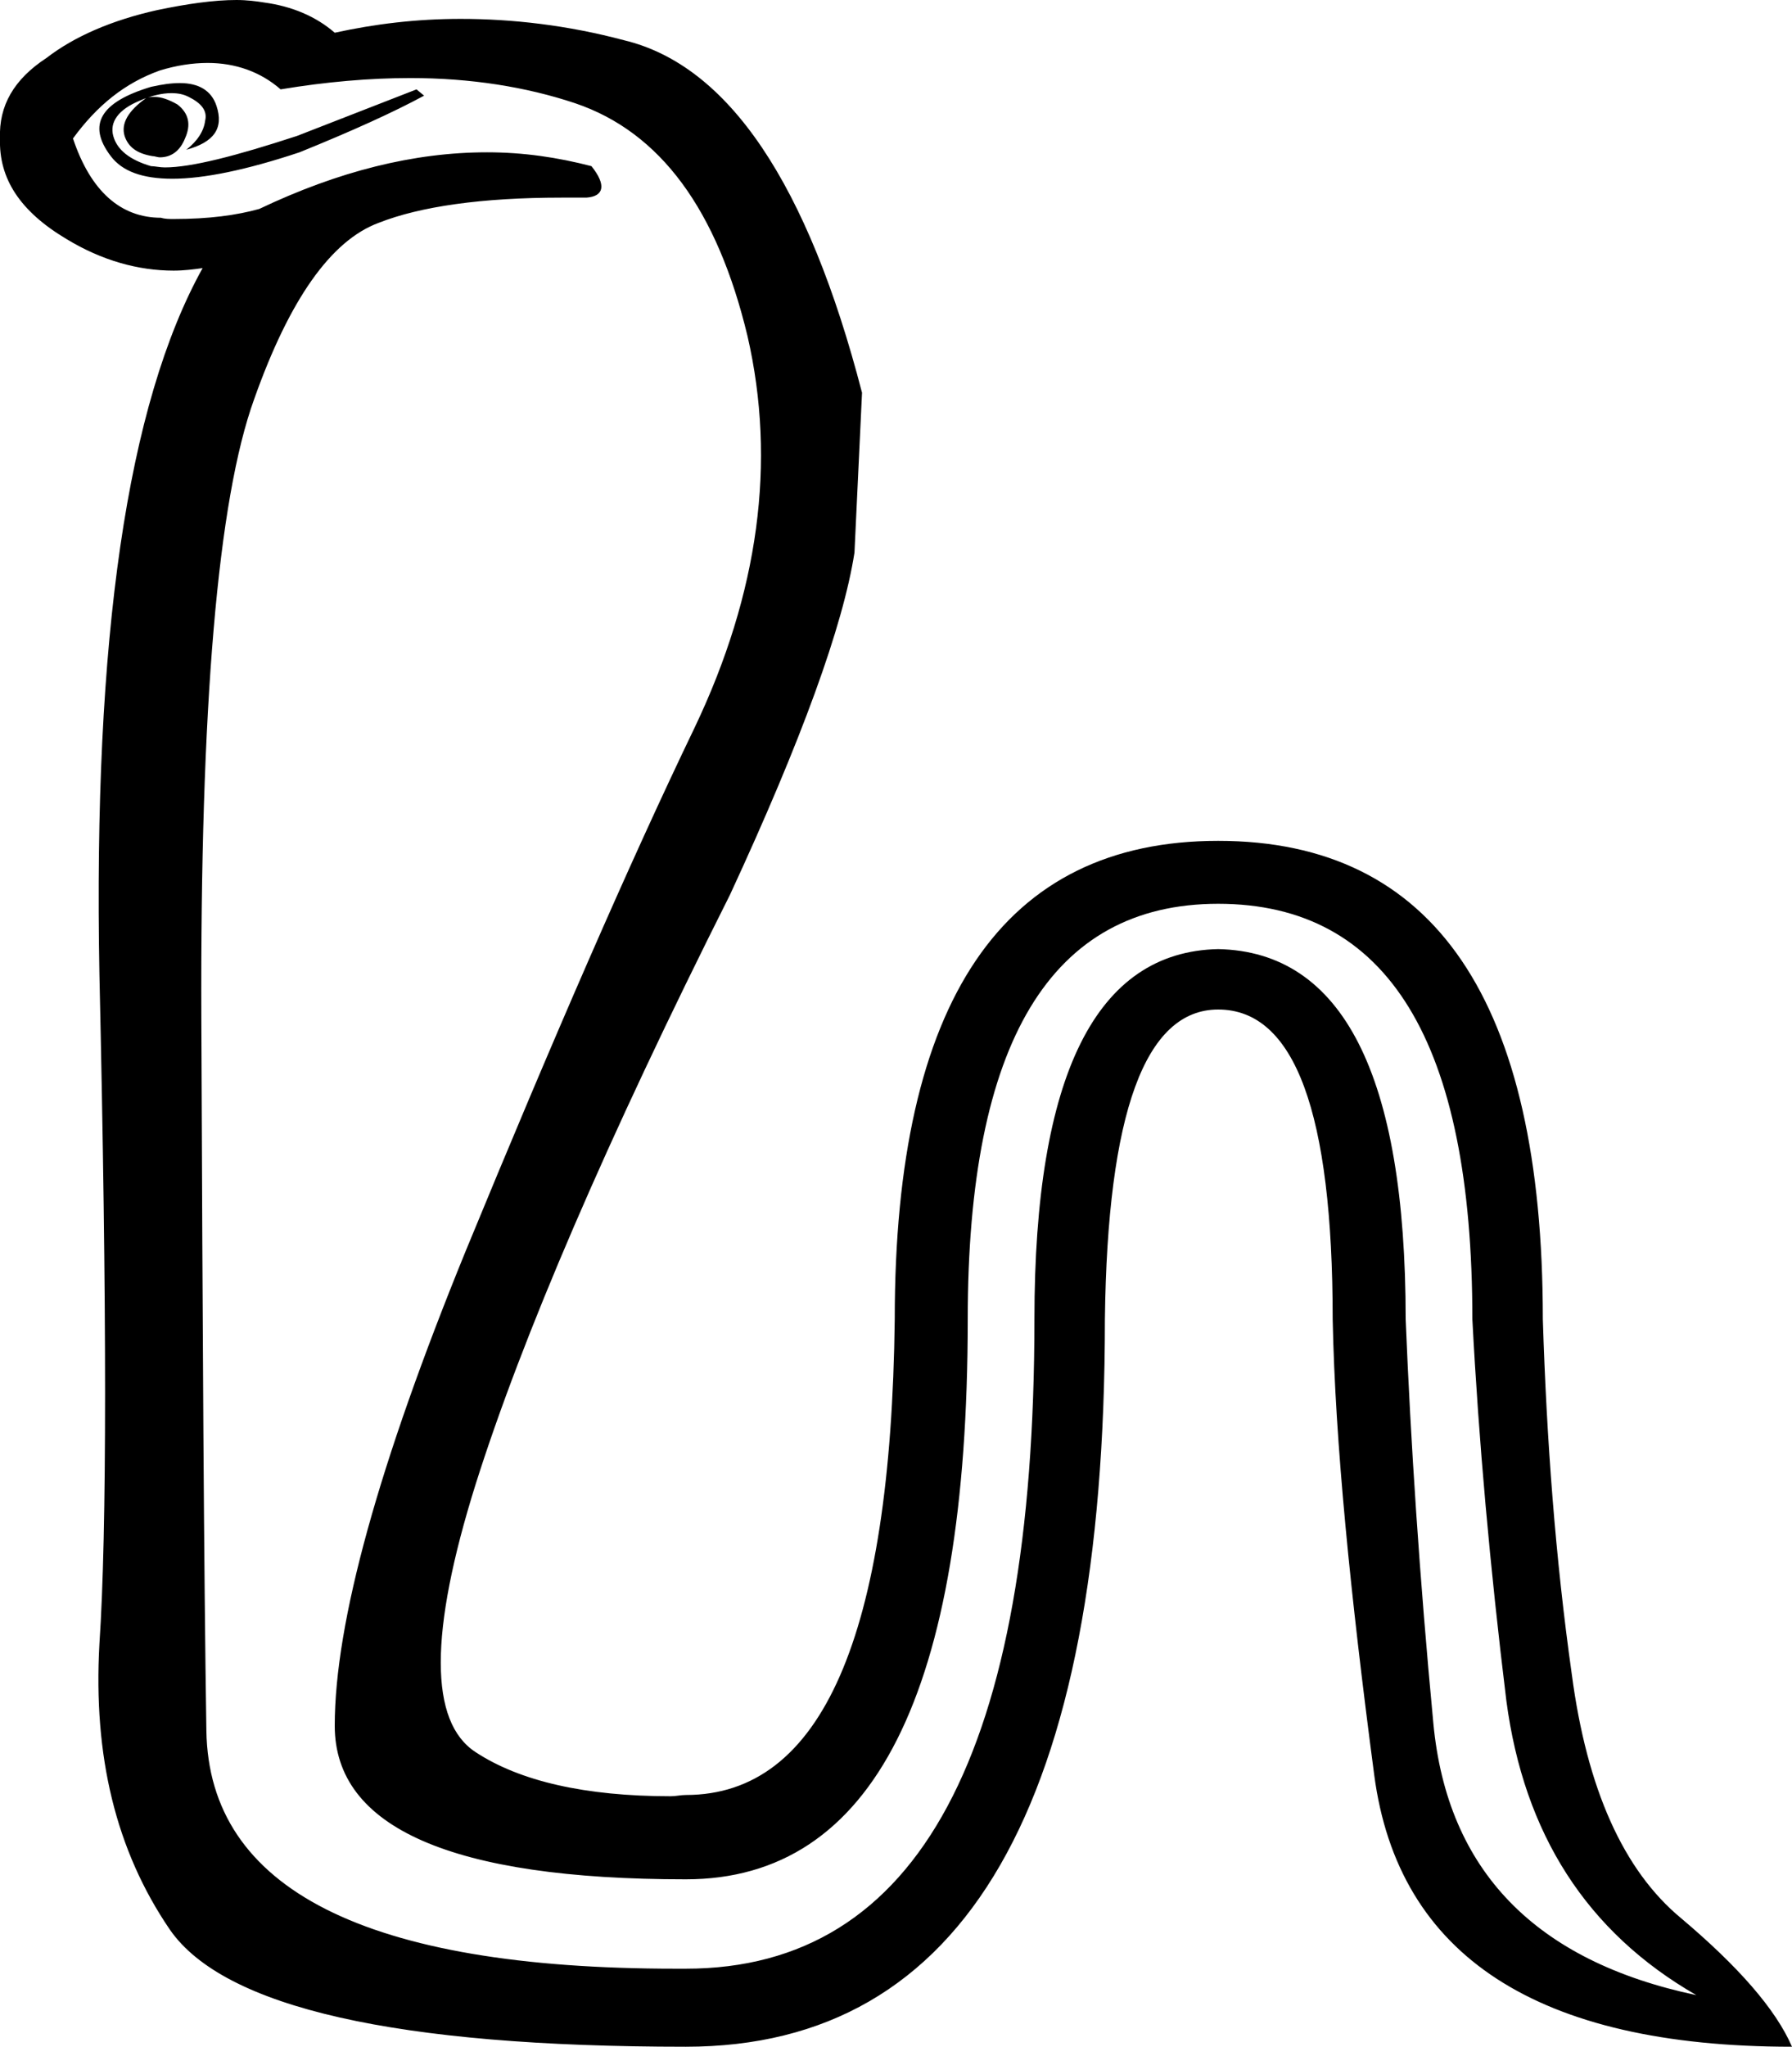 <?xml version='1.0' encoding ='UTF-8' standalone='no'?>
<svg width='14.24' height='16.26' xmlns='http://www.w3.org/2000/svg' xmlns:xlink='http://www.w3.org/1999/xlink'  version='1.1' >
<path style='fill:black; stroke:none' d=' M 1.23 0.77  C 1.2 0.77 1.18 0.77 1.16 0.78  C 1.02 0.88 0.96 0.98 0.99 1.08  C 1.02 1.17 1.09 1.22 1.21 1.24  C 1.23 1.24 1.25 1.25 1.27 1.25  C 1.36 1.25 1.43 1.2 1.47 1.1  C 1.52 0.99 1.5 0.9 1.41 0.83  C 1.34 0.79 1.28 0.77 1.23 0.77  Z  M 1.43 0.66  C 1.36 0.66 1.29 0.67 1.2 0.69  C 0.8 0.81 0.69 0.99 0.88 1.24  C 0.97 1.36 1.13 1.42 1.37 1.42  C 1.62 1.42 1.96 1.35 2.38 1.21  C 2.8 1.04 3.13 0.89 3.37 0.76  L 3.31 0.71  L 2.36 1.08  C 1.87 1.24 1.52 1.33 1.31 1.33  C 1.27 1.33 1.23 1.32 1.2 1.32  C 1.03 1.27 0.93 1.19 0.9 1.08  C 0.87 0.97 0.94 0.87 1.11 0.8  C 1.2 0.76 1.29 0.74 1.36 0.74  C 1.42 0.74 1.46 0.75 1.5 0.77  C 1.6 0.82 1.65 0.88 1.63 0.96  C 1.62 1.04 1.57 1.12 1.48 1.19  C 1.7 1.13 1.78 1.02 1.72 0.84  C 1.68 0.72 1.58 0.66 1.43 0.66  Z  M 1.65 0.5  C 1.87 0.5 2.07 0.57 2.23 0.71  C 2.59 0.65 2.94 0.62 3.26 0.62  C 3.74 0.62 4.18 0.69 4.57 0.82  C 5.25 1.05 5.7 1.67 5.94 2.67  C 6.17 3.67 6.03 4.71 5.52 5.78  C 5 6.86 4.4 8.24 3.7 9.94  C 3.01 11.63 2.66 12.89 2.66 13.71  C 2.66 14.52 3.59 14.93 5.45 14.93  C 6.94 14.93 7.69 13.45 7.69 10.48  C 7.69 8.28 8.35 7.18 9.68 7.18  C 11.03 7.18 11.7 8.28 11.7 10.48  C 11.75 11.44 11.84 12.45 11.97 13.51  C 12.11 14.57 12.61 15.35 13.48 15.85  C 12.2 15.58 11.5 14.86 11.39 13.69  C 11.28 12.53 11.21 11.46 11.17 10.48  C 11.17 8.54 10.67 7.56 9.68 7.54  C 8.71 7.56 8.22 8.54 8.22 10.48  C 8.22 13.92 7.3 15.64 5.45 15.64  C 5.43 15.64 5.4 15.64 5.37 15.64  C 2.91 15.64 1.66 15.01 1.64 13.75  C 1.62 12.47 1.61 10.59 1.6 8.1  C 1.59 5.61 1.73 3.97 2.02 3.17  C 2.3 2.38 2.63 1.91 3.01 1.77  C 3.34 1.64 3.83 1.57 4.46 1.57  C 4.53 1.57 4.59 1.57 4.66 1.57  C 4.8 1.56 4.82 1.47 4.7 1.32  C 4.43 1.25 4.16 1.21 3.87 1.21  C 3.29 1.21 2.69 1.36 2.06 1.66  C 1.88 1.71 1.66 1.74 1.38 1.74  C 1.35 1.74 1.31 1.74 1.28 1.73  C 0.96 1.73 0.72 1.52 0.58 1.1  C 0.77 0.84 0.99 0.66 1.27 0.56  C 1.4 0.52 1.53 0.5 1.65 0.5  Z  M 1.88 0  C 1.7 0 1.49 0.03 1.25 0.08  C 0.89 0.16 0.59 0.29 0.37 0.46  C 0.11 0.63 -0.01 0.84 0 1.1  C -0.01 1.42 0.16 1.68 0.53 1.9  C 0.81 2.07 1.1 2.15 1.38 2.15  C 1.46 2.15 1.54 2.14 1.61 2.13  L 1.61 2.13  C 1.01 3.21 0.74 5.07 0.79 7.74  C 0.85 10.4 0.85 12.17 0.79 13.06  C 0.74 13.95 0.92 14.7 1.35 15.33  C 1.78 15.95 3.15 16.26 5.45 16.26  C 7.67 16.26 8.78 14.34 8.78 10.48  C 8.8 8.84 9.1 8.02 9.68 8.02  C 10.29 8.02 10.59 8.84 10.59 10.48  C 10.61 11.46 10.73 12.66 10.92 14.1  C 11.11 15.54 12.22 16.26 14.24 16.26  C 14.11 15.96 13.81 15.62 13.36 15.24  C 12.9 14.86 12.61 14.21 12.49 13.3  C 12.36 12.38 12.29 11.44 12.26 10.48  C 12.26 7.95 11.4 6.68 9.68 6.68  C 7.97 6.68 7.11 7.95 7.11 10.48  C 7.08 13 6.53 14.26 5.45 14.26  C 5.41 14.26 5.37 14.27 5.33 14.27  C 4.65 14.27 4.13 14.15 3.78 13.92  C 3.41 13.68 3.41 12.97 3.78 11.79  C 4.15 10.62 4.82 9.06 5.8 7.11  C 6.37 5.88 6.7 4.97 6.79 4.39  L 6.85 3.12  C 6.42 1.46 5.79 0.52 4.96 0.32  C 4.51 0.2 4.07 0.15 3.66 0.15  C 3.31 0.15 2.98 0.19 2.66 0.26  C 2.51 0.13 2.32 0.05 2.1 0.02  C 2.04 0.01 1.96 0 1.88 0  Z '/></svg>
